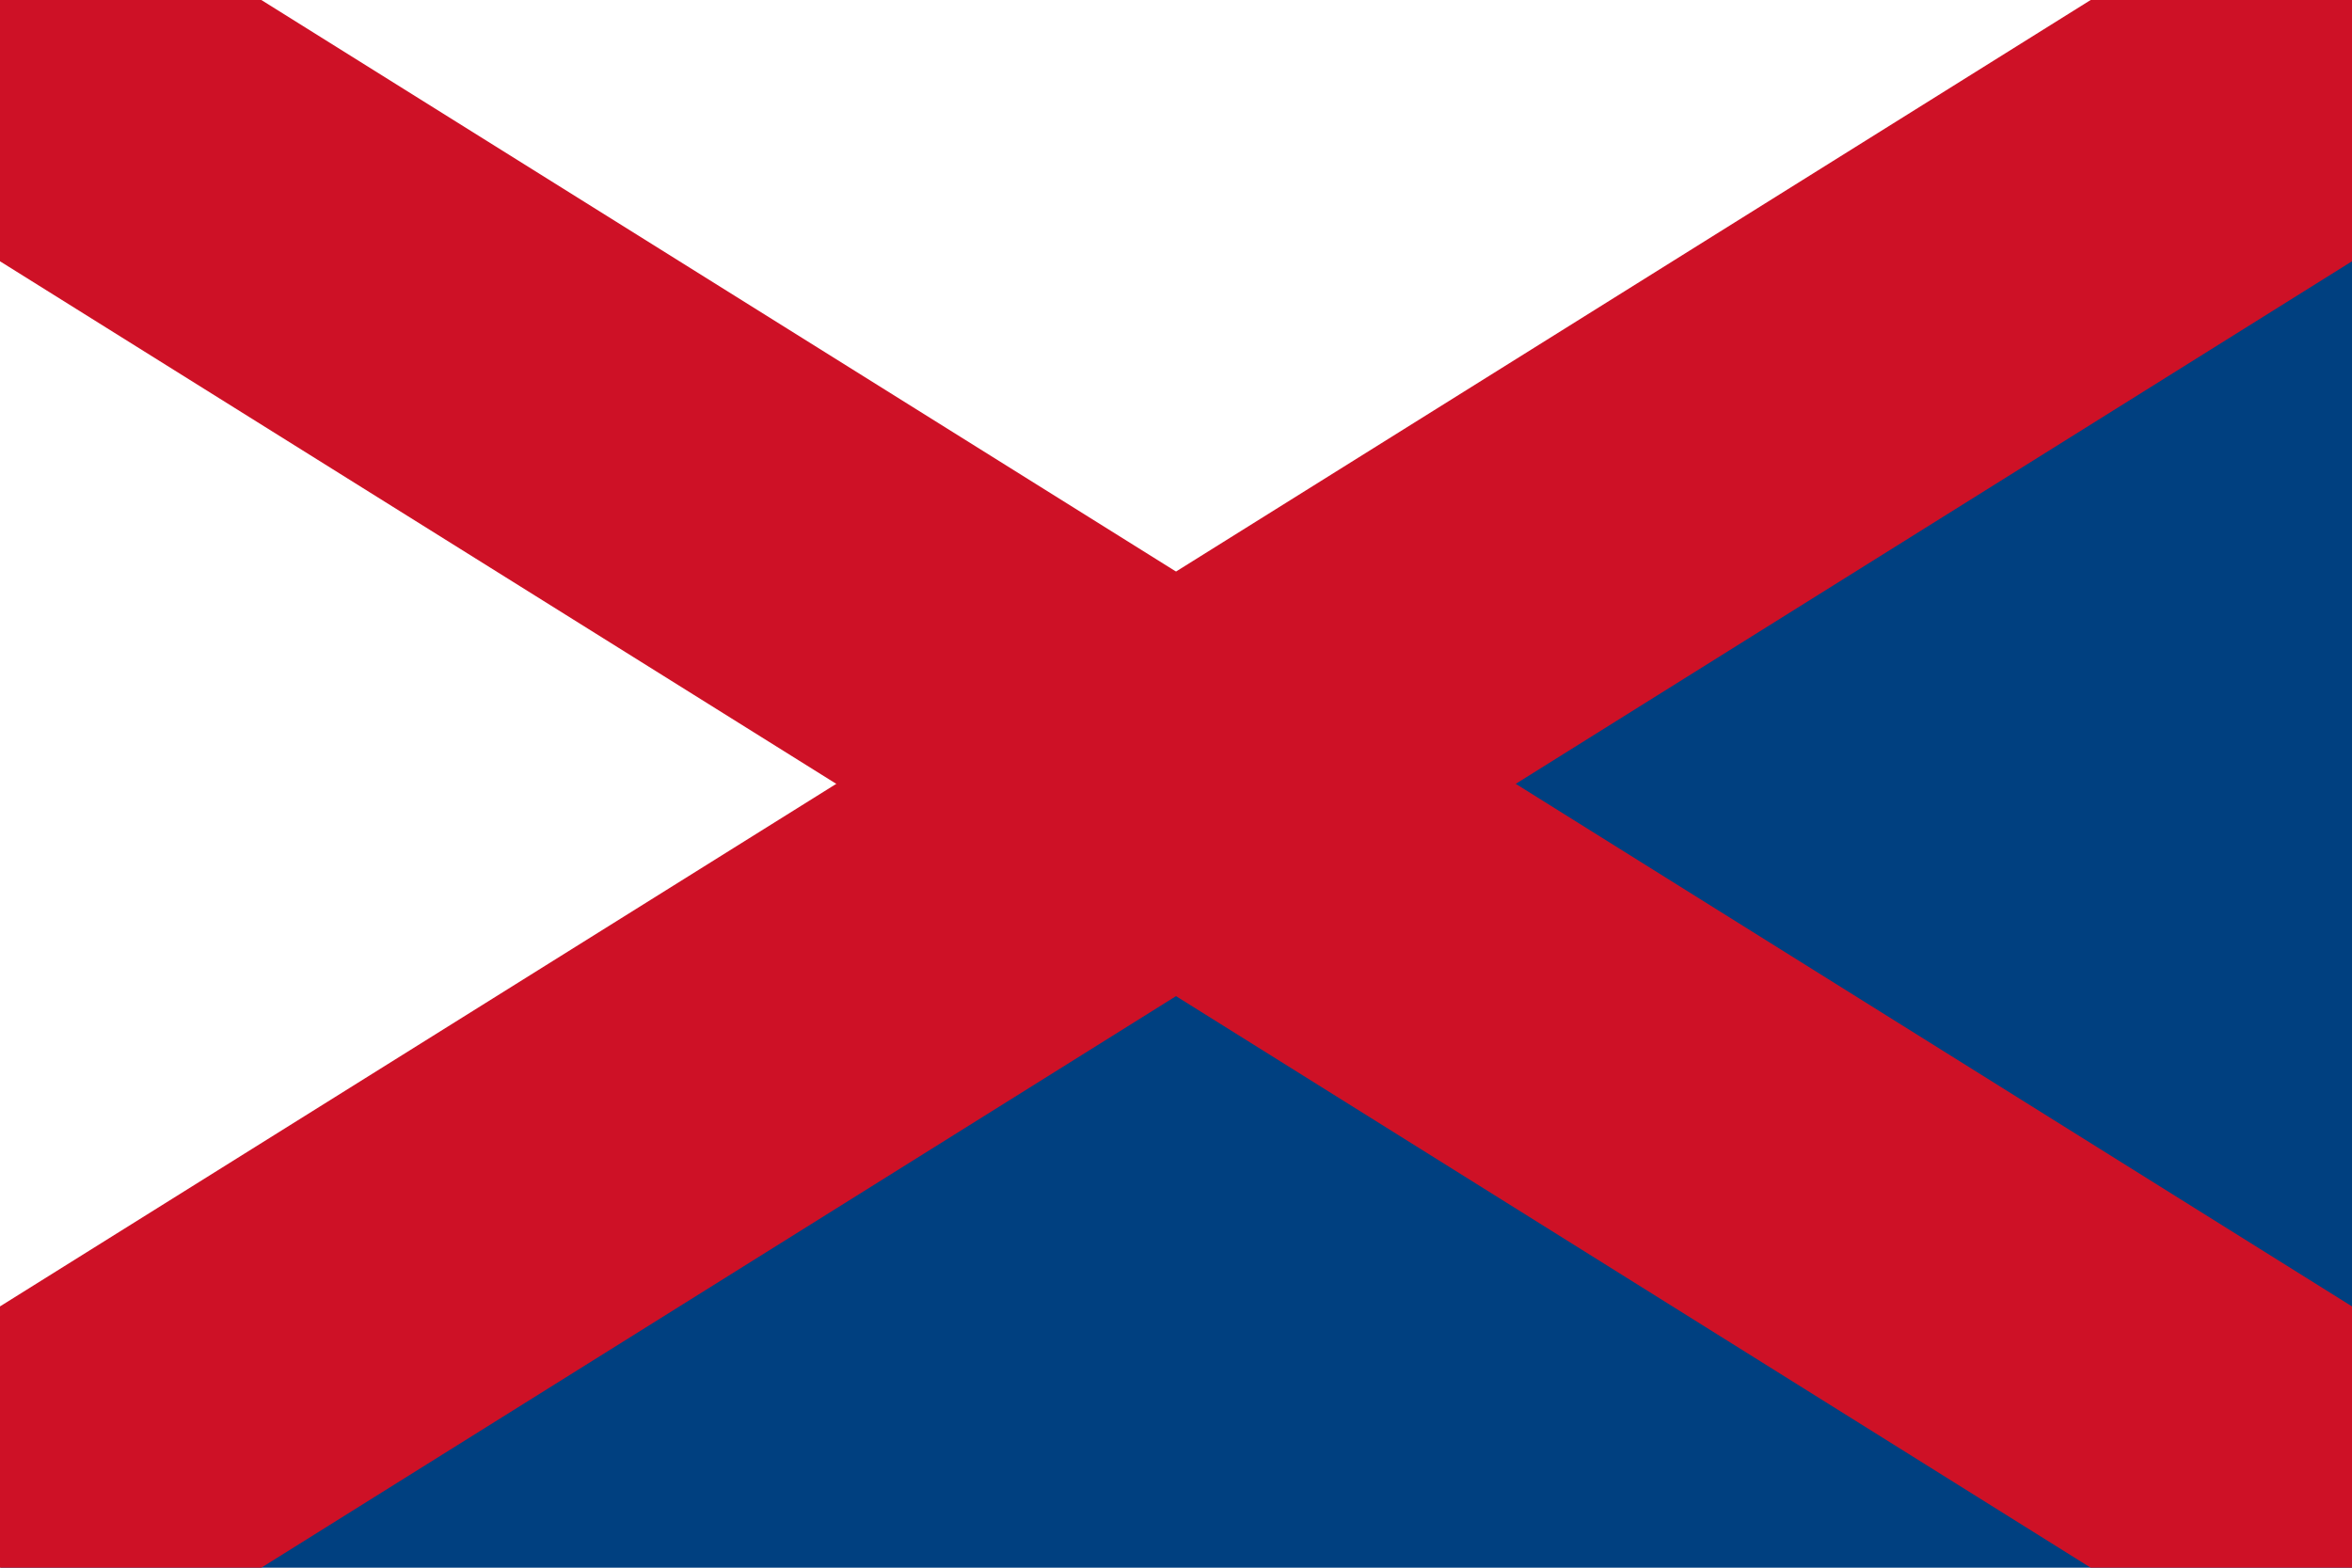 <?xml version="1.0" encoding="UTF-8" standalone="yes"?>
<svg xmlns="http://www.w3.org/2000/svg" xmlns:xlink="http://www.w3.org/1999/xlink" version="1.0" x="0" y="0" width="360" height="240">
<rect width="360" height="240" x="0" y="0" fill="#ffffff" />
  <polygon points="360,0 0,240 360,240" fill="#004080" />
<polygon points="0,0 40,0 360,200, 360,240, 320,240, 0,40" fill="#ce1126" />
    <polygon points="360,0 320,0 0,200, 0,240, 40,240, 360,40" fill="#ce1126" />
</svg>

